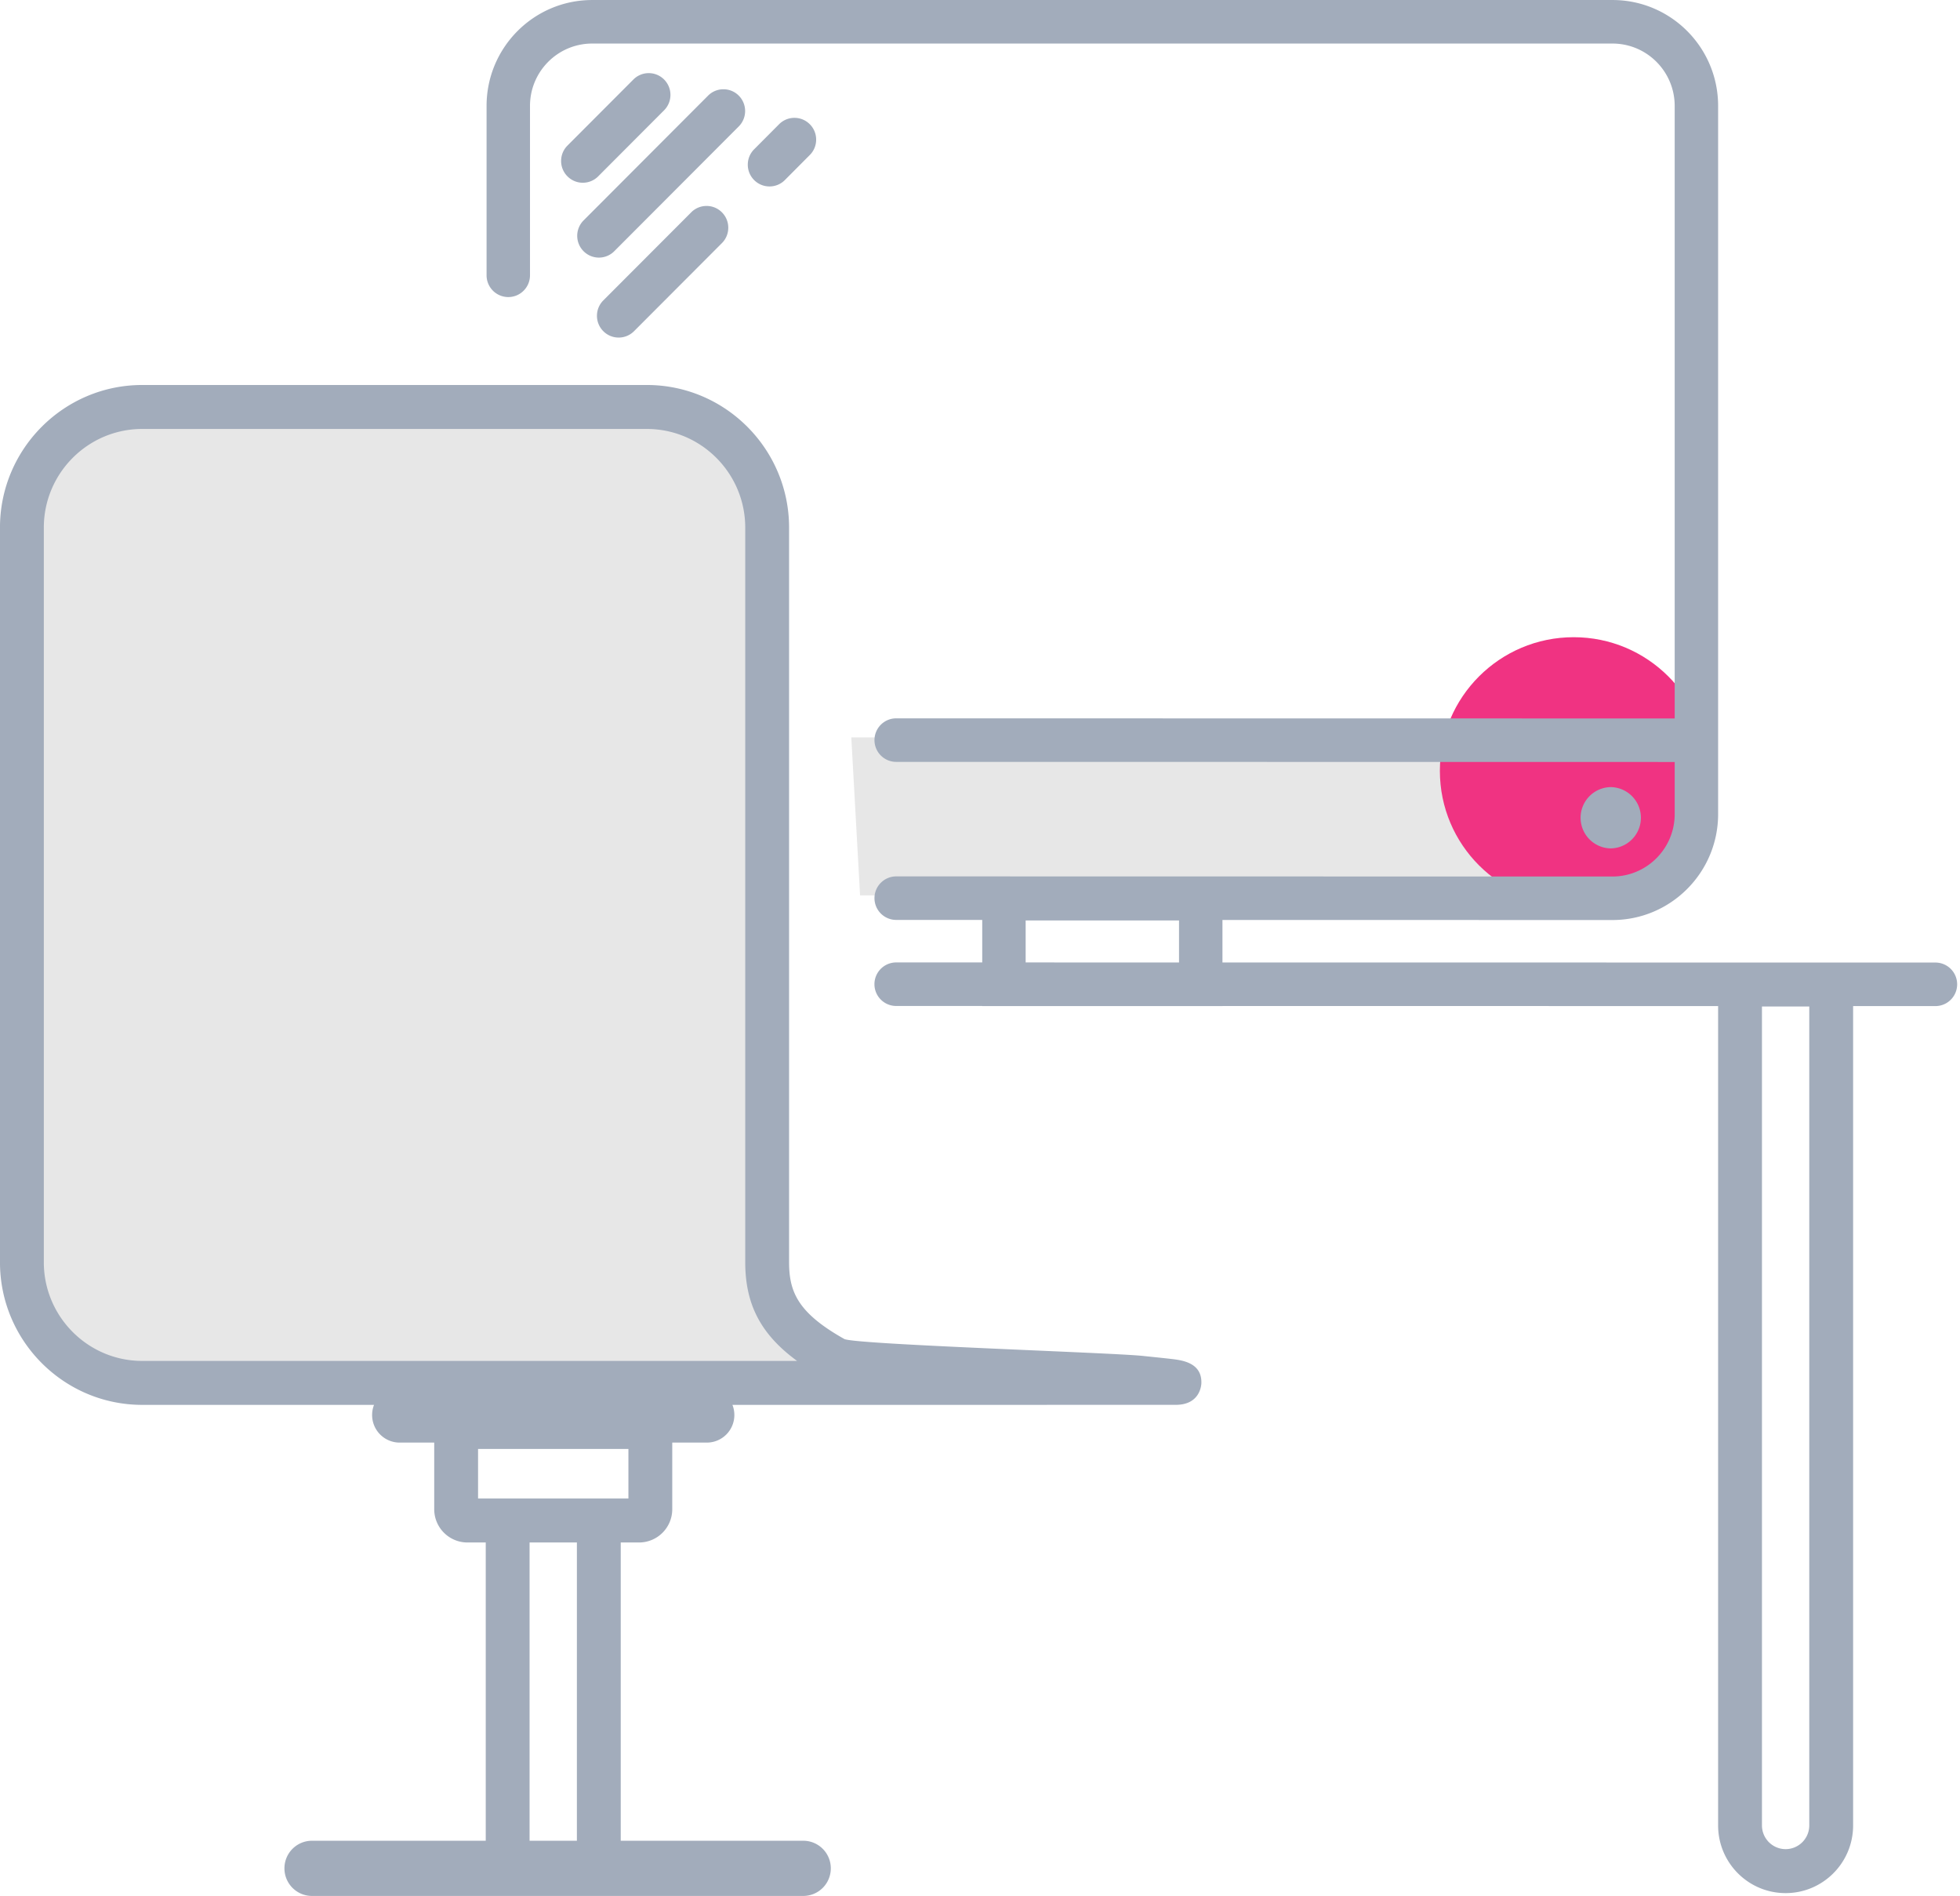 <svg xmlns="http://www.w3.org/2000/svg" width="244" height="236" viewBox="0 0 244 236"><g><g><path fill="#e7e7e7" d="M15.296 50.266l67.738-1.092c6.034 0 10.925 4.892 10.925 10.925v100.516c0 6.033 16.96 10.925 10.926 10.925l-89.59 1.092c-6.033 0-10.925-4.892-10.925-10.925V61.192c0-6.034 4.892-10.926 10.926-10.926z"/></g><g><path fill="#e7e7e7" d="M105.978 91.783h104.884v13.111l-3.277 5.463s-9.369 3.573-9.833 3.277c-.464-.295-17.481-1.092-17.481-1.092l-22.944 1.092-20.758-1.092h-16.388l-8.74-1.093h-4.371z"/></g><g><path fill="#f03382" d="M195.906 79.313c9.2 0 16.657 7.45 16.657 16.64 0 9.19-7.458 16.64-16.657 16.64s-16.656-7.45-16.656-16.64c0-9.19 7.457-16.64 16.656-16.64z"/></g><g><path fill="#a2acbb" d="M111.569 125.215a2.71 2.71 0 0 1 0-5.42l10.709.002v-5.292l-10.712-.002a2.706 2.706 0 0 1-2.702-2.71 2.706 2.706 0 0 1 2.703-2.708l89.168.015c4.272 0 7.747-3.484 7.747-7.764v-6.491l-96.916-.013a2.706 2.706 0 0 1-2.702-2.709c0-1.497 1.21-2.71 2.703-2.71l96.915.014V13.189c0-4.29-3.469-7.768-7.747-7.768H73.722c-4.276 0-7.743 3.476-7.743 7.764v21.081c0 1.497-1.21 2.71-2.703 2.71a2.707 2.707 0 0 1-2.703-2.71V13.19c0-7.283 5.889-13.188 13.153-13.188H200.74c7.261 0 13.148 5.902 13.148 13.183v88.15c0 7.27-5.9 13.182-13.153 13.182l-48.552-.008v5.29l88.753.01a2.71 2.71 0 0 1 0 5.42h-10.242v101.983c0 4.653-3.762 8.425-8.403 8.425-4.64 0-8.403-3.772-8.403-8.425V125.226l-61.705-.006v.01h-29.905v-.014zm35.208-10.646h-19.093v5.228l19.093.002zM95.795 23.207c-.722 0-1.4-.282-1.91-.792a2.695 2.695 0 0 1-.792-1.917c0-.725.28-1.404.79-1.916l3.106-3.119a2.68 2.68 0 0 1 1.911-.794c.723 0 1.4.283 1.911.794.511.512.792 1.192.792 1.917 0 .723-.281 1.404-.792 1.915l-3.104 3.118a2.685 2.685 0 0 1-1.912.794zm-23.239-.462a2.68 2.68 0 0 1-1.911-.793 2.693 2.693 0 0 1-.792-1.917c0-.723.281-1.404.792-1.915l8.205-8.223a2.684 2.684 0 0 1 1.912-.794c.722 0 1.4.282 1.91.792a2.717 2.717 0 0 1 .002 3.833l-8.207 8.224a2.68 2.68 0 0 1-1.91.793zm2.004 9.318c-.723 0-1.4-.283-1.911-.794a2.717 2.717 0 0 1-.001-3.832l15.5-15.533a2.683 2.683 0 0 1 1.911-.793c.722 0 1.4.281 1.91.792a2.717 2.717 0 0 1 .002 3.832l-15.5 15.533a2.683 2.683 0 0 1-1.911.795zm2.459 9.954c-.723 0-1.4-.281-1.911-.792a2.696 2.696 0 0 1-.793-1.916c0-.725.281-1.405.792-1.917L86.048 26.43a2.68 2.68 0 0 1 1.911-.795 2.68 2.68 0 0 1 1.913.796c.51.51.79 1.19.79 1.913 0 .725-.28 1.406-.792 1.918L78.93 41.224a2.683 2.683 0 0 1-1.911.793zm123.503 63.585a3.816 3.816 0 0 1 0-7.631 3.816 3.816 0 0 1 0 7.631zM80.524 47.92c9.764 0 17.709 7.965 17.709 17.756v91.435c0 3.693 1.098 6.312 6.89 9.562 1.562.686 32.995 1.675 37.108 2.095 1.43.149 2.663.275 3.537.376 1.358.156 3.886.449 3.79 3.04-.01.265-.18 2.598-3.035 2.675-.167.005-36.709.007-55.341.008.153.39.238.815.238 1.26a3.43 3.43 0 0 1-3.426 3.434h-4.305v8.288a4.14 4.14 0 0 1-4.136 4.146h-2.278v37.124h22.726a3.43 3.43 0 0 1 3.426 3.436 3.43 3.43 0 0 1-3.426 3.435H38.836a3.43 3.43 0 0 1-3.426-3.435 3.43 3.43 0 0 1 3.426-3.436H60.47v-37.124h-2.278a4.14 4.14 0 0 1-4.136-4.146v-8.288h-4.305a3.43 3.43 0 0 1-3.426-3.435c0-.444.084-.87.238-1.26H17.707c-9.765 0-17.71-7.964-17.71-17.755V65.676c0-9.79 7.945-17.756 17.71-17.756zm12.251 17.756c0-6.774-5.496-12.284-12.251-12.284H17.707c-6.756 0-12.252 5.51-12.252 12.284v91.435c0 6.774 5.496 12.284 12.252 12.284h62.817l18.703-.002c-4.538-3.317-6.452-7.06-6.452-12.282zM78.231 180.353H59.514v6.17h18.717zm-6.413 11.642h-5.891v37.124h5.89zm153.418-66.714h-5.89v101.93a2.953 2.953 0 0 0 2.945 2.954 2.953 2.953 0 0 0 2.945-2.953z"/></g></g></svg>